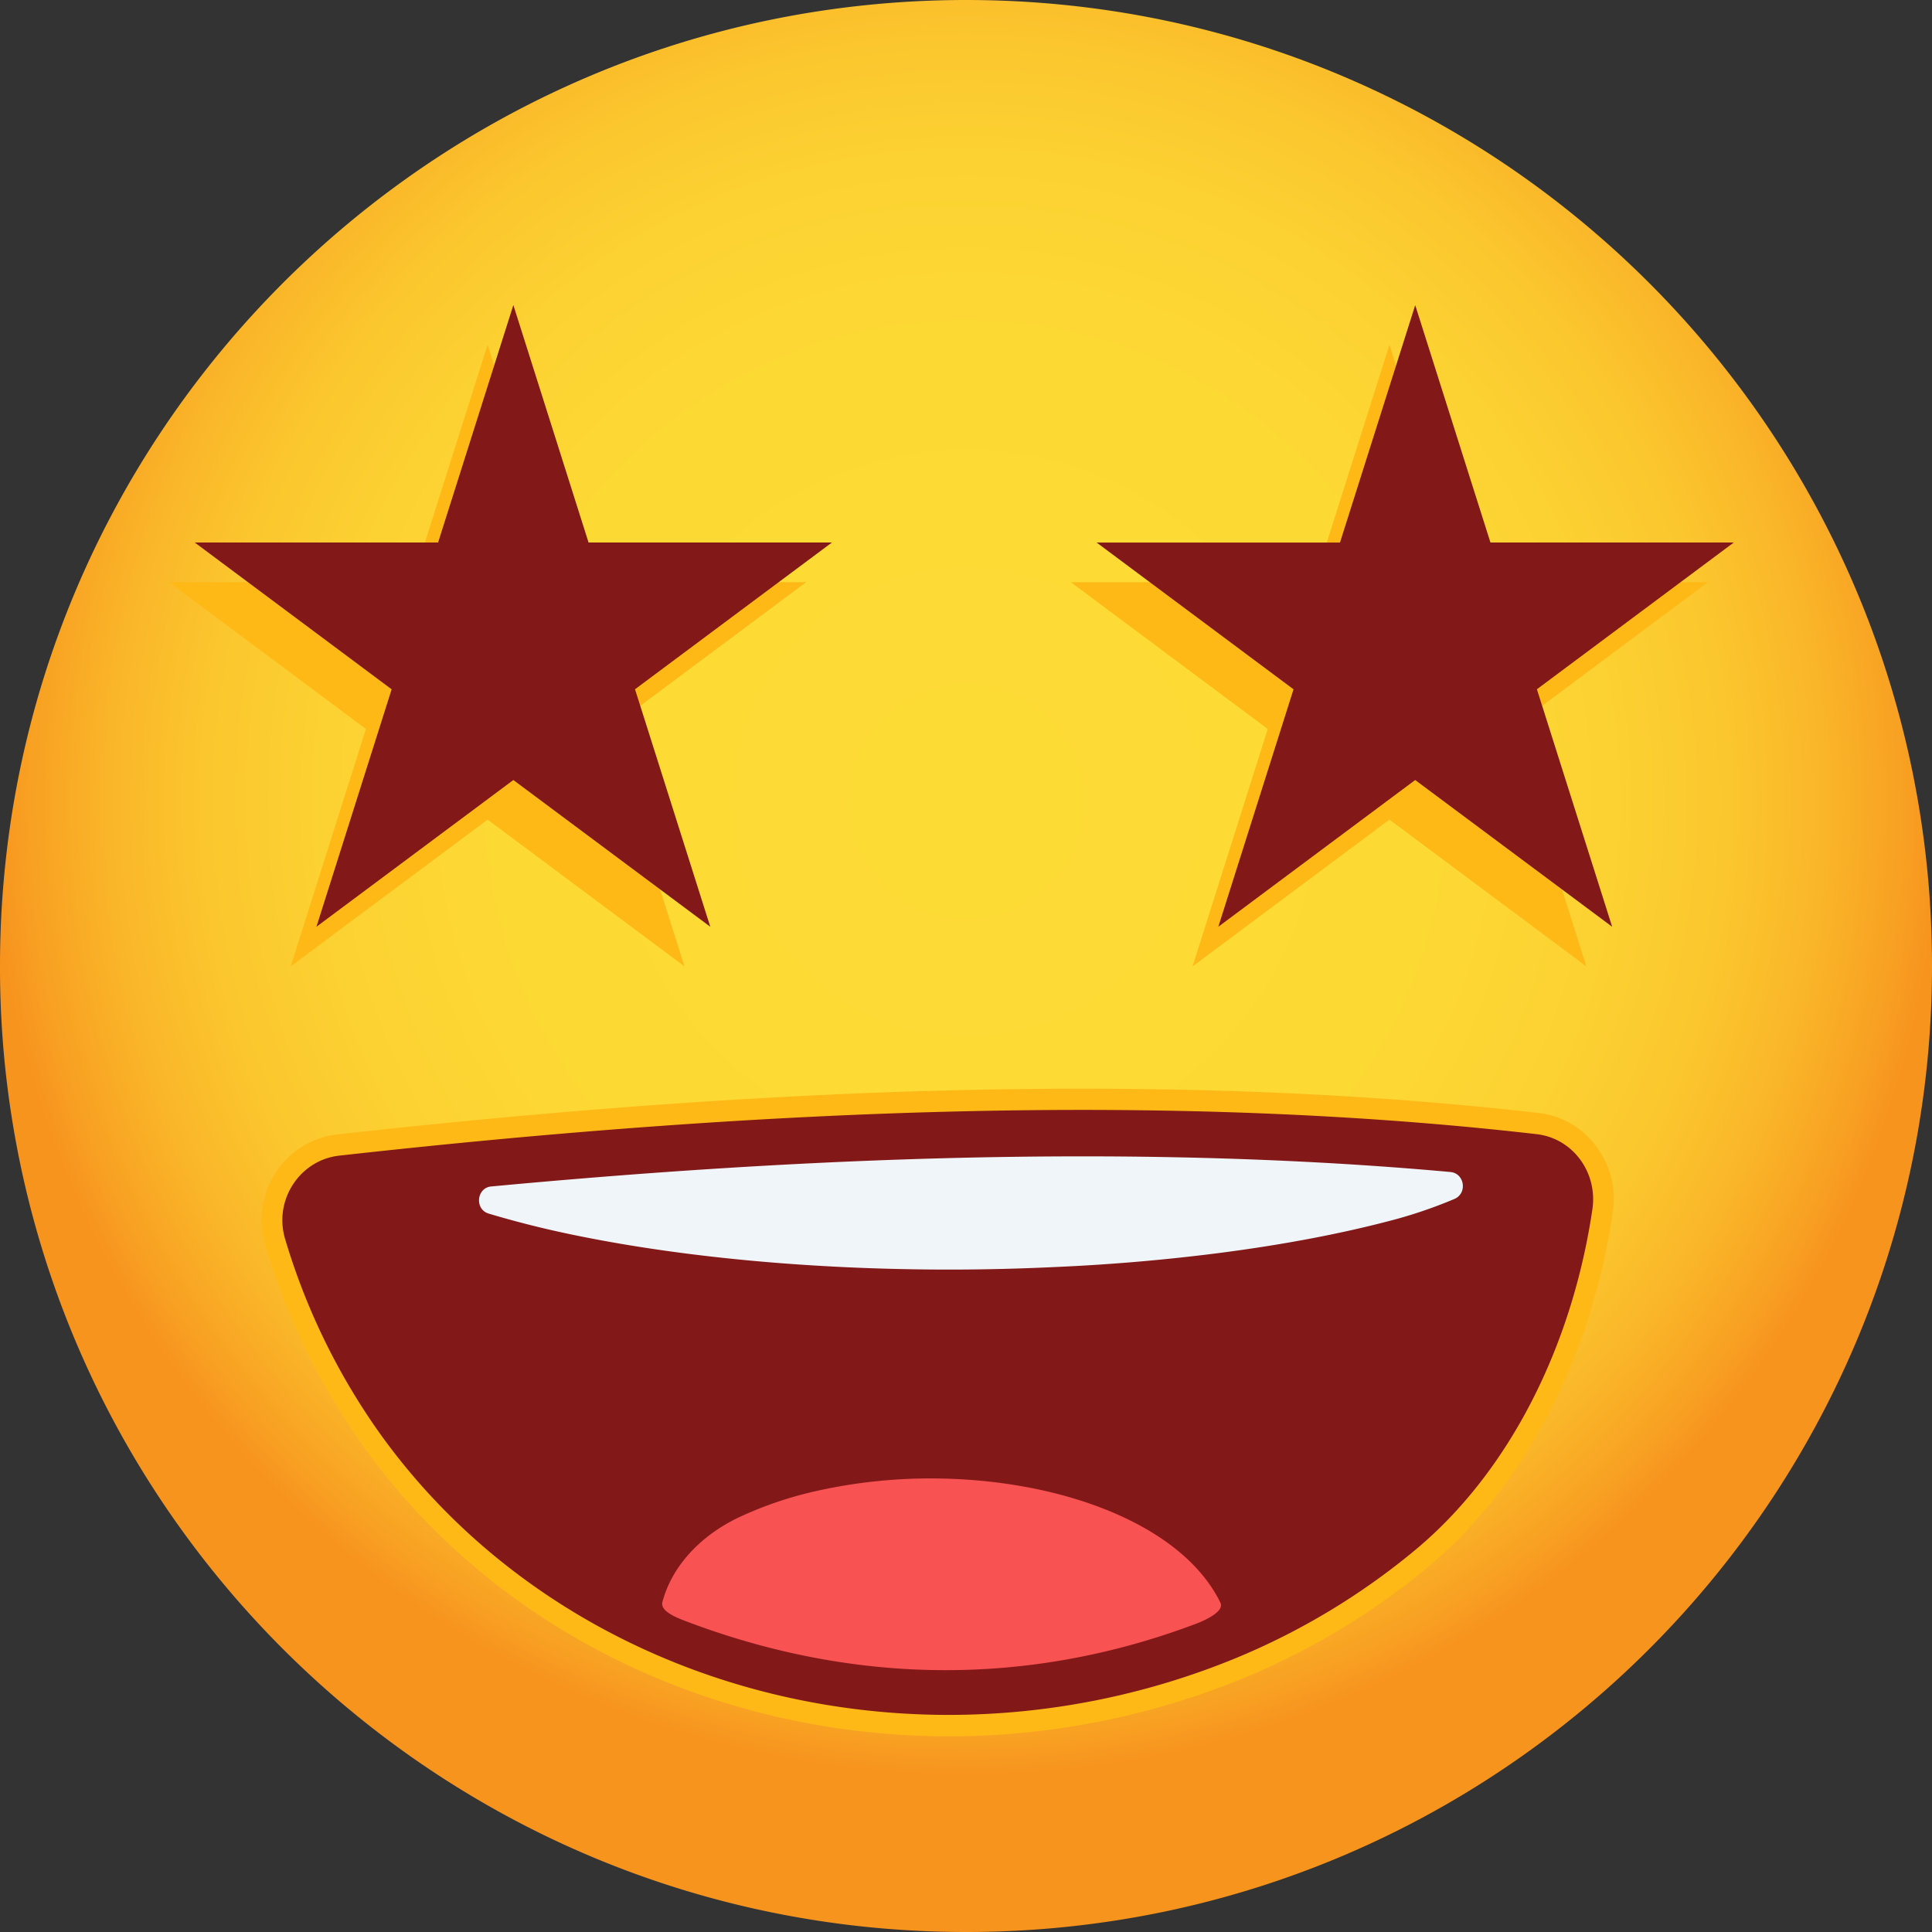 <svg width="38" height="38" fill="none" xmlns="http://www.w3.org/2000/svg"><rect width="100%" height="100%" fill="#333333" stroke="none"/><path d="M38 19c0 10.494-8.504 19-18.997 19-6.572 0-12.366-3.337-15.78-8.41A18.906 18.906 0 0 1 0 19C0 8.506 8.51 0 19.003 0S38 8.506 38 19Z" fill="url(#a)"/><path d="M18.67 34.151c-4.706 0-9.04-2.164-11.588-5.796a13.516 13.516 0 0 1-1.866-3.863 1.713 1.713 0 0 1 .2-1.42 1.66 1.66 0 0 1 1.213-.759c5.455-.607 10.25-.9 14.665-.9 3.197 0 6.218.16 8.976.479.449.054.85.284 1.126.656.277.372.396.832.325 1.297-.42 2.85-1.737 5.381-3.603 6.948a14.023 14.023 0 0 1-3.684 2.223 15.276 15.276 0 0 1-5.765 1.136Z" fill="#FFB917"/><path d="M30.228 22.308c.706.083 1.198.75 1.093 1.474-.401 2.717-1.647 5.165-3.46 6.683a13.699 13.699 0 0 1-3.58 2.159 14.875 14.875 0 0 1-5.616 1.106c-4.577 0-8.78-2.1-11.253-5.62a12.968 12.968 0 0 1-1.804-3.74c-.229-.764.287-1.553 1.064-1.64 8.48-.946 16.455-1.24 23.556-.422Z" fill="#831818"/><path d="M13.49 31.887c-.198-.076-.508-.197-.461-.379.181-.682.722-1.291 1.502-1.663a7.403 7.403 0 0 1 1.535-.521 10.29 10.29 0 0 1 2.401-.244c1.953.03 3.74.586 4.781 1.489.336.291.592.616.756.954.095.194-.41.387-.46.407-3.314 1.256-6.752 1.211-10.054-.043Z" fill="#F85252"/><path d="M28.529 23.052c.276.025.338.416.08.529a9.18 9.18 0 0 1-1.307.44c-.997.26-2.123.47-3.345.627a38.61 38.61 0 0 1-3.14.27c-.706.034-1.427.053-2.143.053-2.682 0-5.225-.24-7.316-.666a19.553 19.553 0 0 1-1.746-.435c-.282-.084-.239-.51.052-.534 4.233-.396 8.06-.592 11.635-.592 2.534 0 4.963.102 7.23.308Z" fill="#EFF5F9"/><path d="m27.328 6.78 1.48 4.67h4.787l-3.873 2.887 1.48 4.671-3.874-2.887-3.872 2.887 1.479-4.67-3.873-2.887h4.787l1.48-4.671Z" fill="#FFB917"/><path d="m27.835 6 1.48 4.67h4.787l-3.873 2.887 1.48 4.671-3.874-2.886-3.872 2.886 1.479-4.67-3.873-2.887h4.787L27.836 6Z" fill="#831818"/><path d="m9.59 6.78 1.479 4.67h4.787l-3.873 2.887 1.48 4.671-3.873-2.887-3.873 2.887 1.48-4.67-3.874-2.887H8.11L9.59 6.78Z" fill="#FFB917"/><path d="m10.097 6 1.479 4.67h4.787l-3.873 2.887 1.48 4.671-3.873-2.886-3.873 2.886 1.479-4.67L3.83 10.67h4.787L10.097 6Z" fill="#831818"/><defs><radialGradient id="a" cx="0" cy="0" r="1" gradientUnits="userSpaceOnUse" gradientTransform="translate(19.001 15.794) scale(18.999 19.002)"><stop stop-color="#FDDB35"/><stop offset=".482" stop-color="#FDD934"/><stop offset=".655" stop-color="#FCD232"/><stop offset=".779" stop-color="#FBC72E"/><stop offset=".879" stop-color="#FAB629"/><stop offset=".964" stop-color="#F8A022"/><stop offset="1" stop-color="#F7941E"/></radialGradient></defs></svg>